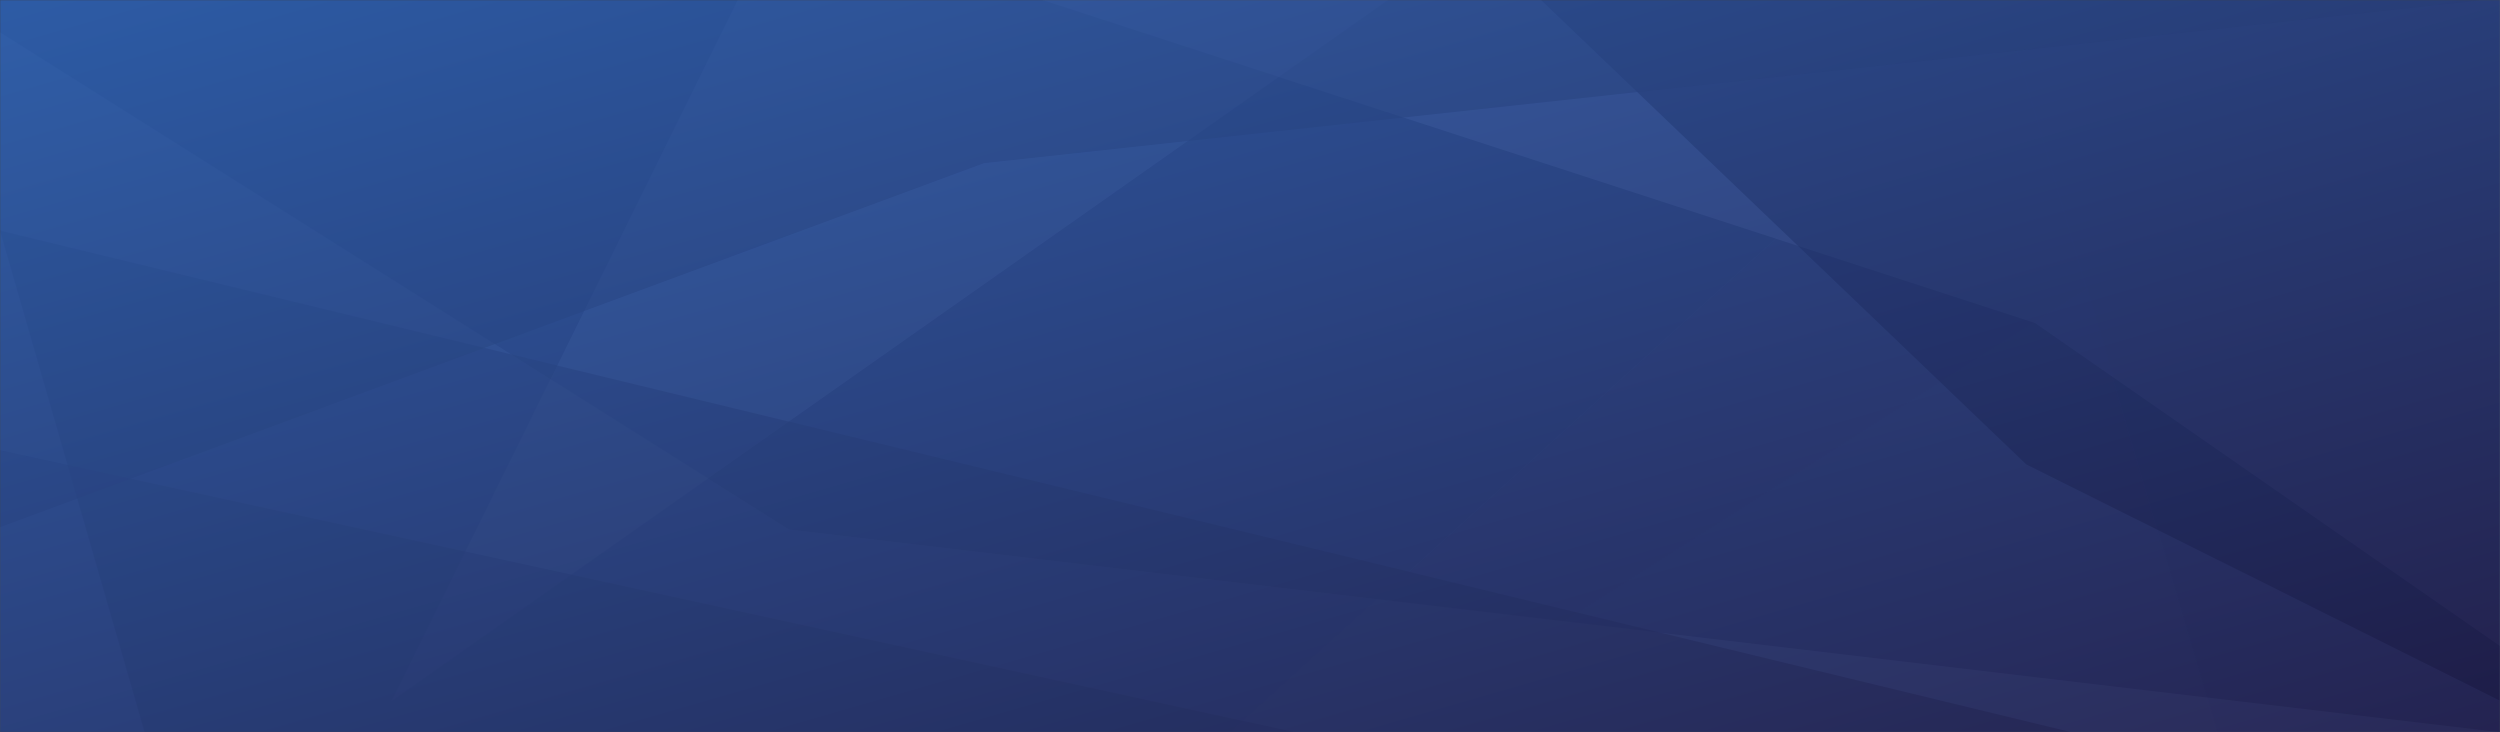 <svg height="400" viewBox="0 0 1366 400" width="1366" xmlns="http://www.w3.org/2000/svg" xmlns:xlink="http://www.w3.org/1999/xlink"><defs><path id="a" d="m0 0h1366v400h-1366z"/><linearGradient id="b" x1="0%" x2="100%" y1="0%" y2="100%"><stop offset="0" stop-color="#27f" stop-opacity=".5"/><stop offset="1" stop-color="#0c004b" stop-opacity=".5"/></linearGradient><mask id="c" fill="#fff"><use fill="#fff" fill-rule="evenodd" xlink:href="#a"/></mask></defs><g fill="none"><use fill="#3c4656" xlink:href="#a"/><path d="m673.295 399.717h168.168 369.682l-112.912-385.81z" fill="#d8d8d8" mask="url(#c)" opacity=".099" stroke="#979797"/><path d="m569.425 0h796.575v353l-254.069-176.5z" fill="#8693ab" mask="url(#c)" opacity=".463"/><path d="m841-1h524.775v383.737l-258.642-129.019z" fill="#212227" mask="url(#c)" opacity=".645"/><path d="m403.593-1h356.342l-545.935 384z" fill="#8693ab" mask="url(#c)" opacity=".399"/><path d="m-1 17 432.067 272.234 934.933 110.869h-1367z" fill="#bdd5ea" mask="url(#c)" opacity=".292"/><g fill="#363b45"><path d="m0-1h1366l-828.343 90.127-537.657 198.873z" mask="url(#c)" opacity=".733"/><path d="m0 246 707 154h-707z" mask="url(#c)" opacity=".709"/><path d="m0 126 1131.442 273.98h-777.076-275.366z" mask="url(#c)" opacity=".744"/></g><path d="m760 14 606.069 385.542h-606.069z" fill="#8693ab" mask="url(#c)" opacity=".103" transform="matrix(-1 0 0 1 2126.069 0)"/><path d="m0 0h1366v400h-1366z" fill="url(#b)" mask="url(#c)"/></g></svg>